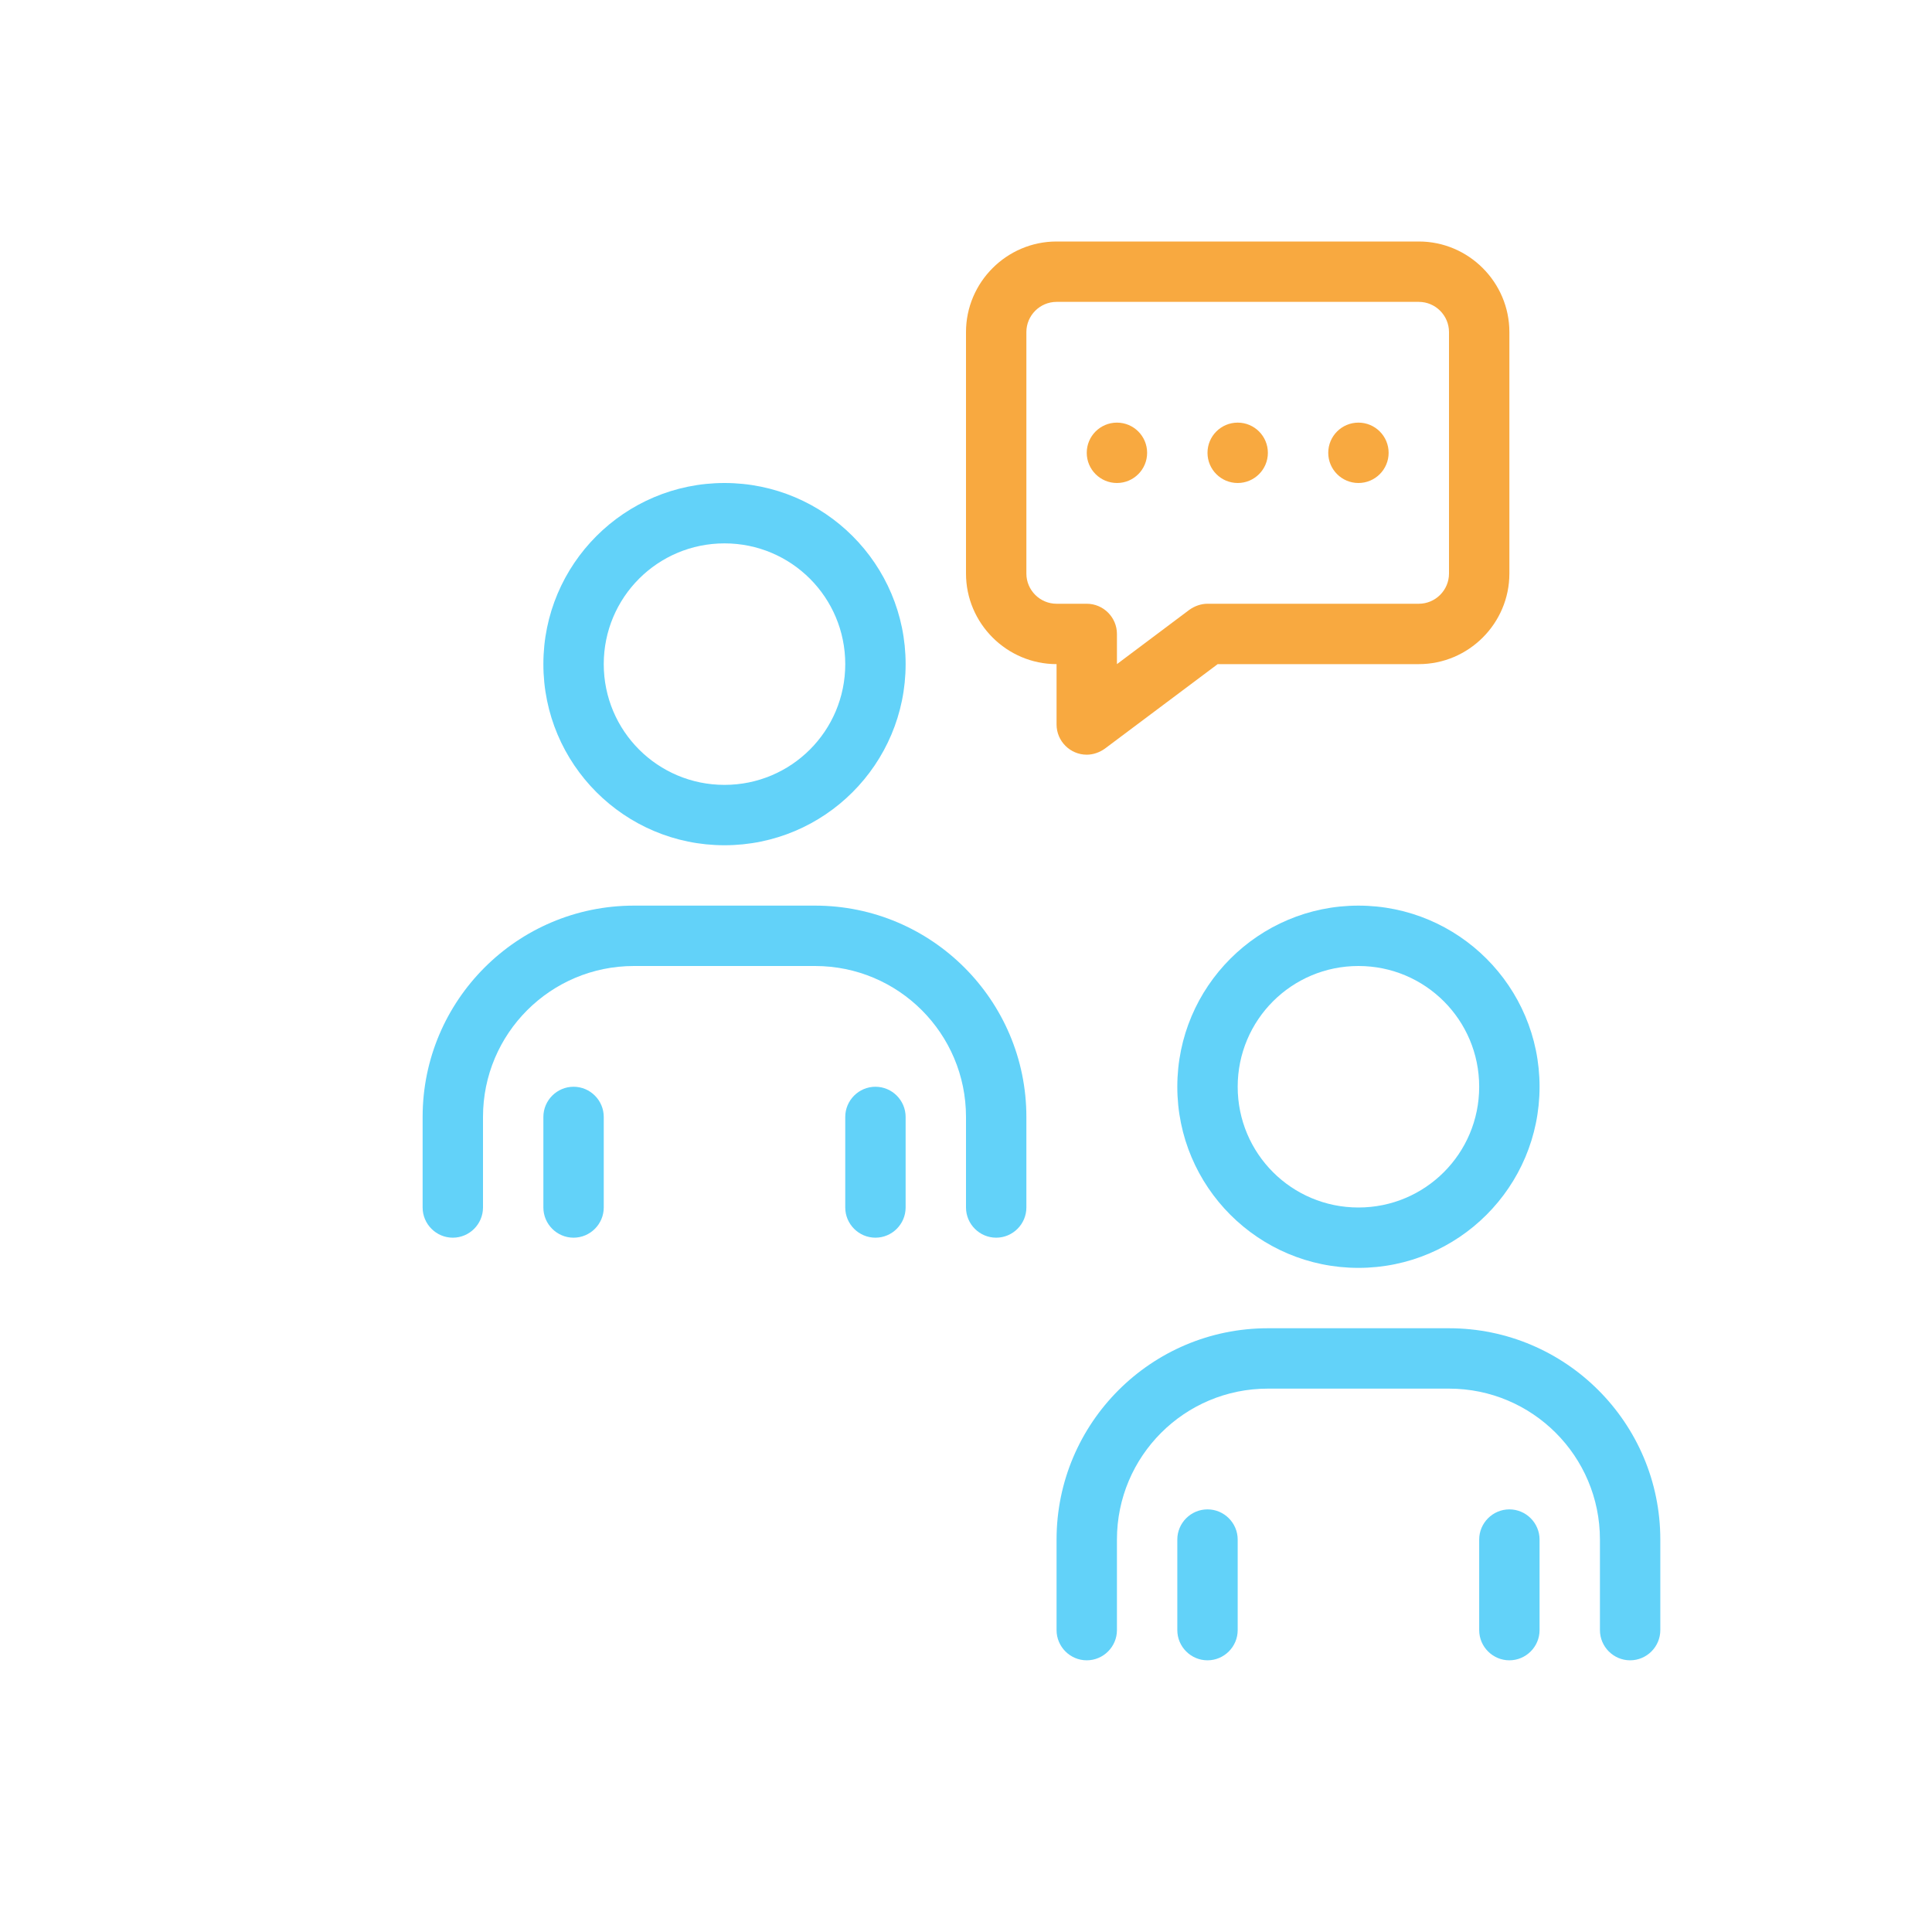 <?xml version="1.0" encoding="utf-8"?>
<!-- Generator: Adobe Illustrator 26.4.1, SVG Export Plug-In . SVG Version: 6.00 Build 0)  -->
<svg version="1.1" id="Layer_1" xmlns="http://www.w3.org/2000/svg" xmlns:xlink="http://www.w3.org/1999/xlink" x="0px" y="0px"
	 viewBox="0 0 512 512" style="enable-background:new 0 0 512 512;" xml:space="preserve">
<style type="text/css">
	.st0{fill:#62D2F9;}
	.st1{fill:#F8A940;}
</style>
<g>
	<path class="st0" d="M312,288c0,26.5,21.5,48,48,48s48-21.5,48-48s-21.5-48-48-48C333.5,240,312,261.5,312,288z M360,256
		c17.7,0,32,14.3,32,32s-14.3,32-32,32s-32-14.3-32-32C328,270.3,342.3,256,360,256z"/>
	<path class="st0" d="M384,352h-48c-30.9,0-56,25.1-56,56v24c0,4.4,3.6,8,8,8s8-3.6,8-8v-24c0-22.1,17.9-40,40-40h48
		c22.1,0,40,17.9,40,40v24c0,4.4,3.6,8,8,8s8-3.6,8-8v-24C440,377.1,414.9,352,384,352z"/>
	<path class="st0" d="M320,400c-4.4,0-8,3.6-8,8v24c0,4.4,3.6,8,8,8s8-3.6,8-8v-24C328,403.6,324.4,400,320,400z"/>
	<path class="st0" d="M400,400c-4.4,0-8,3.6-8,8v24c0,4.4,3.6,8,8,8s8-3.6,8-8v-24C408,403.6,404.4,400,400,400z"/>
	<path class="st0" d="M144,176c0,26.5,21.5,48,48,48s48-21.5,48-48s-21.5-48-48-48C165.5,128,144,149.5,144,176z M192,144
		c17.7,0,32,14.3,32,32s-14.3,32-32,32s-32-14.3-32-32C160,158.3,174.3,144,192,144z"/>
	<path class="st0" d="M216,240h-48c-30.9,0-56,25.1-56,56v24c0,4.4,3.6,8,8,8s8-3.6,8-8v-24c0-22.1,17.9-40,40-40h48
		c22.1,0,40,17.9,40,40v24c0,4.4,3.6,8,8,8s8-3.6,8-8v-24C272,265.1,246.9,240,216,240z"/>
	<path class="st0" d="M152,288c-4.4,0-8,3.6-8,8v24c0,4.4,3.6,8,8,8s8-3.6,8-8v-24C160,291.6,156.4,288,152,288z"/>
	<path class="st0" d="M232,288c-4.4,0-8,3.6-8,8v24c0,4.4,3.6,8,8,8s8-3.6,8-8v-24C240,291.6,236.4,288,232,288z"/>
	<path class="st1" d="M280,176v16c0,4.4,3.6,8,8,8c1.7,0,3.4-0.6,4.8-1.6l29.9-22.4H376c13.2,0,24-10.8,24-24V88
		c0-13.2-10.8-24-24-24h-96c-13.2,0-24,10.8-24,24v64C256,165.2,266.8,176,280,176z M272,88c0-4.4,3.6-8,8-8h96c4.4,0,8,3.6,8,8v64
		c0,4.4-3.6,8-8,8h-56c-1.7,0-3.4,0.6-4.8,1.6L296,176v-8c0-4.4-3.6-8-8-8h-8c-4.4,0-8-3.6-8-8V88z"/>
	<circle class="st1" cx="328" cy="120" r="8"/>
	<circle class="st1" cx="360" cy="120" r="8"/>
	<circle class="st1" cx="296" cy="120" r="8"/>
</g>
</svg>

